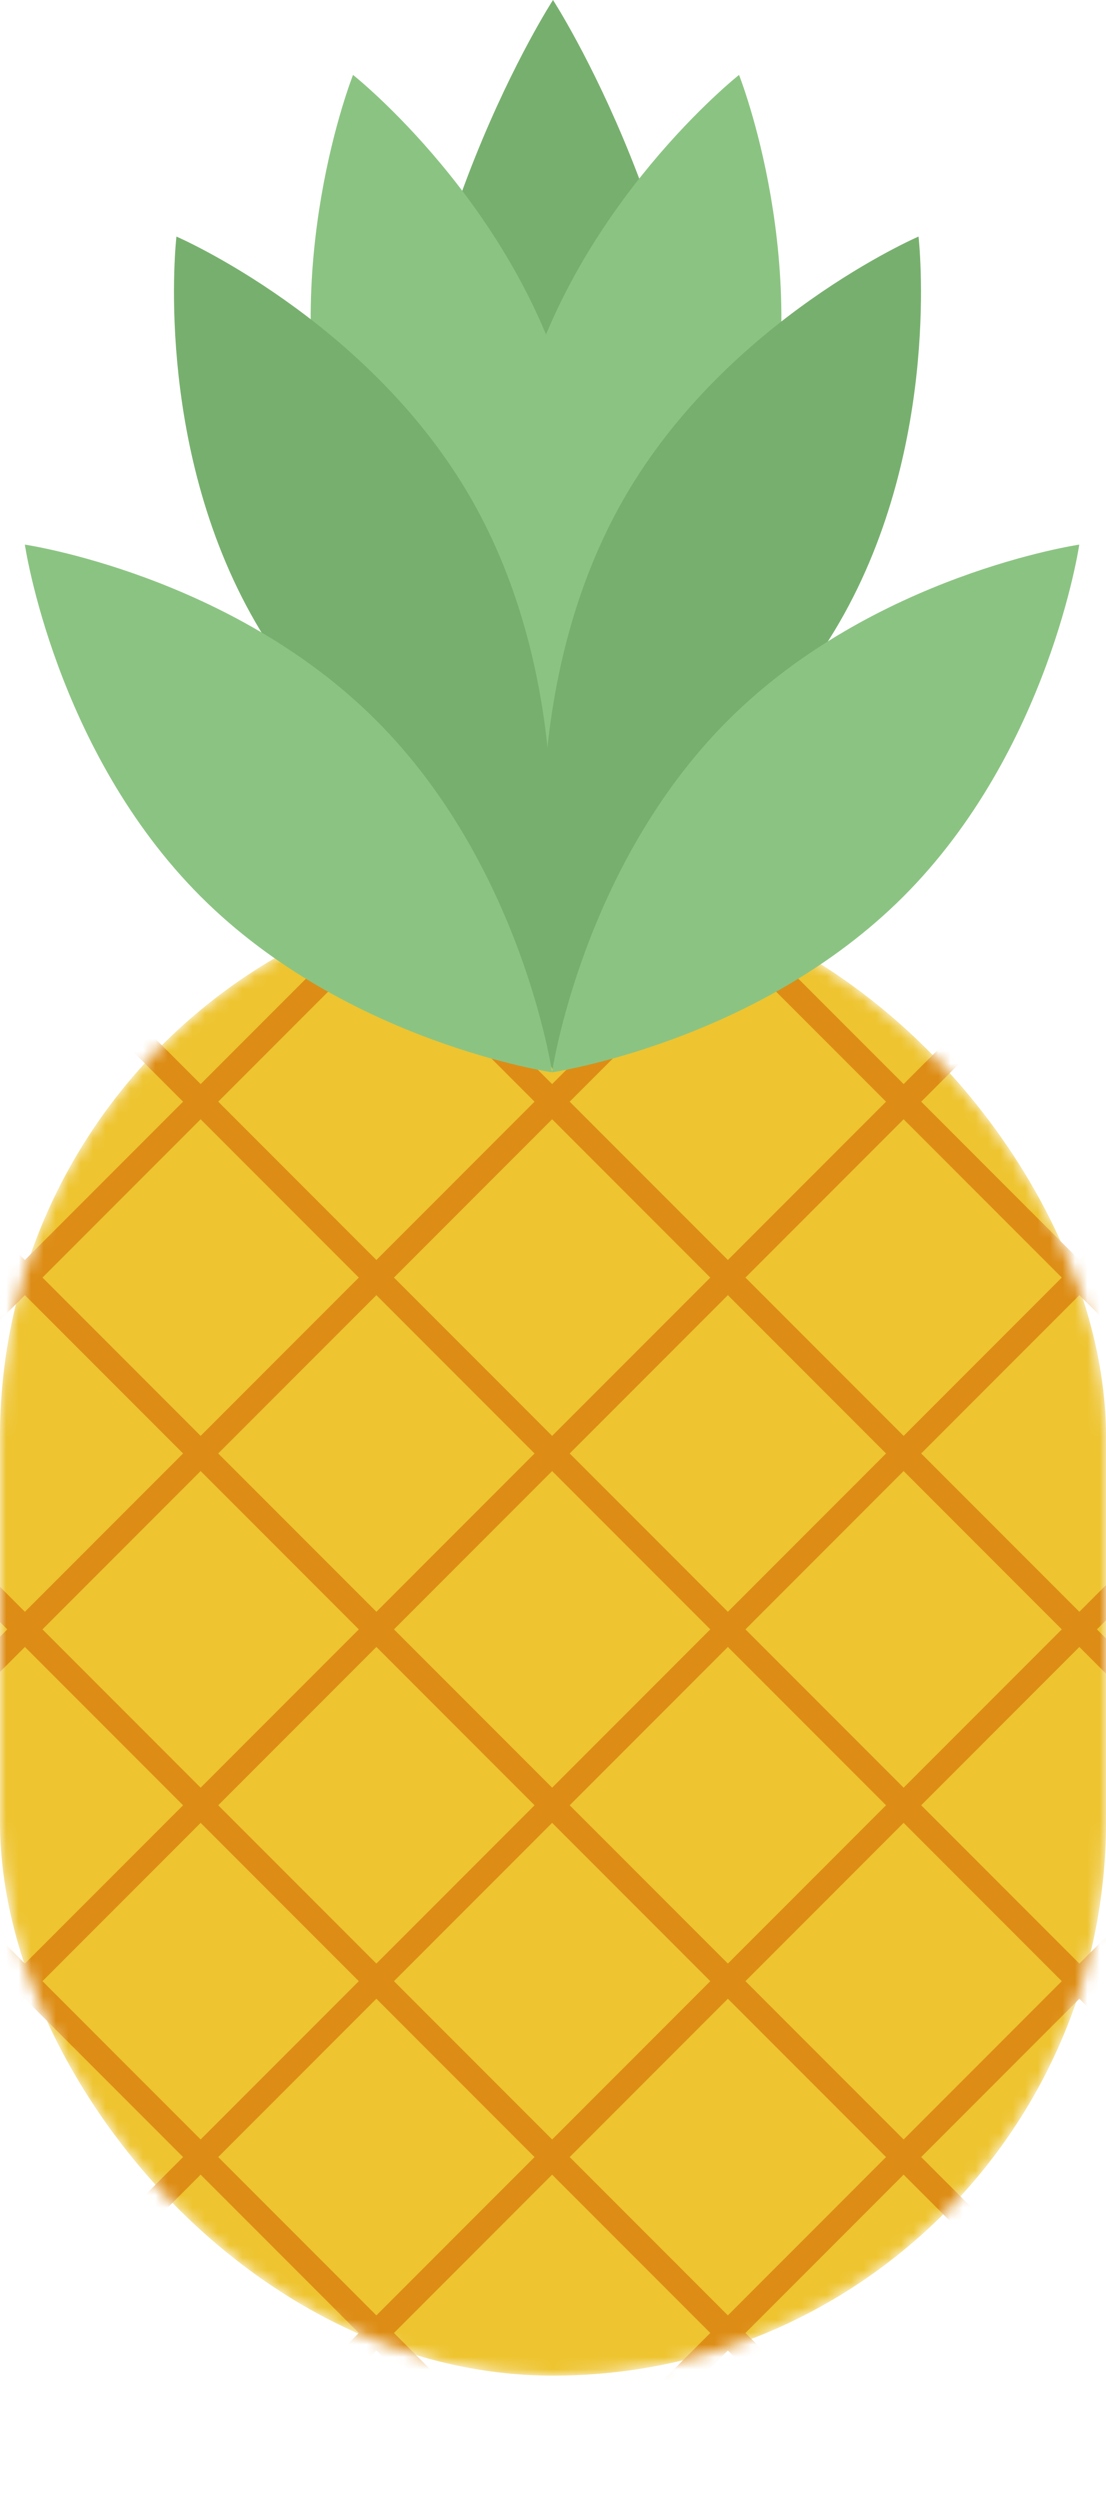 <svg width="89" height="201" viewBox="0 0 89 201" fill="none" xmlns="http://www.w3.org/2000/svg">
<mask id="mask0" mask-type="alpha" maskUnits="userSpaceOnUse" x="0" y="71" width="89" height="120">
<rect y="71" width="89" height="120" rx="44.5" fill="#EEC430"/>
</mask>
<g mask="url(#mask0)">
<rect y="71" width="89" height="120" rx="44.5" fill="#EEC430"/>
<line x1="-47.14" y1="110.14" x2="63.875" y2="221.156" stroke="#DD8D15" stroke-width="2"/>
<line x1="-32.998" y1="95.998" x2="78.017" y2="207.014" stroke="#DD8D15" stroke-width="2"/>
<line x1="-18.856" y1="81.856" x2="92.16" y2="192.872" stroke="#DD8D15" stroke-width="2"/>
<line x1="-4.714" y1="67.714" x2="106.302" y2="178.73" stroke="#DD8D15" stroke-width="2"/>
<line x1="9.428" y1="53.572" x2="120.444" y2="164.588" stroke="#DD8D15" stroke-width="2"/>
<line x1="23.57" y1="39.43" x2="134.586" y2="150.445" stroke="#DD8D15" stroke-width="2"/>
<line x1="63.875" y1="40.844" x2="-47.14" y2="151.86" stroke="#DD8D15" stroke-width="2"/>
<line x1="78.017" y1="54.986" x2="-32.998" y2="166.002" stroke="#DD8D15" stroke-width="2"/>
<line x1="92.16" y1="69.128" x2="-18.856" y2="180.144" stroke="#DD8D15" stroke-width="2"/>
<line x1="106.302" y1="83.27" x2="-4.714" y2="194.286" stroke="#DD8D15" stroke-width="2"/>
<line x1="120.444" y1="97.412" x2="9.428" y2="208.428" stroke="#DD8D15" stroke-width="2"/>
<line x1="134.586" y1="111.555" x2="23.57" y2="222.57" stroke="#DD8D15" stroke-width="2"/>
</g>
<g>
<path d="M32 43C32 66.748 44.5 86 44.5 86C44.5 86 57 66.748 57 43C57 19.252 44.5 -3.05198e-06 44.5 -3.05198e-06C44.5 -3.05198e-06 32 19.252 32 43Z" fill="#77B06E"/>
<path d="M42.047 32.412C37.758 48.416 43.941 63.978 43.941 63.978C43.941 63.978 57.077 53.593 61.365 37.589C65.653 21.585 59.47 6.023 59.47 6.023C59.47 6.023 46.335 16.408 42.047 32.412Z" fill="#8BC482"/>
<path d="M26.514 37.589C30.802 53.593 43.938 63.978 43.938 63.978C43.938 63.978 50.121 48.416 45.833 32.412C41.544 16.409 28.409 6.023 28.409 6.023C28.409 6.023 22.226 21.585 26.514 37.589Z" fill="#8BC482"/>
<path d="M50.254 40C41.97 54.349 43.914 70.981 43.914 70.981C43.914 70.981 59.29 64.349 67.574 50C75.859 35.651 73.914 19.019 73.914 19.019C73.914 19.019 58.538 25.651 50.254 40Z" fill="#77B06E"/>
<path d="M20.538 50C28.823 64.349 44.199 70.981 44.199 70.981C44.199 70.981 46.143 54.349 37.859 40C29.574 25.651 14.198 19.02 14.198 19.02C14.198 19.02 12.254 35.651 20.538 50Z" fill="#77B06E"/>
<path d="M58.564 57.929C46.849 69.645 44.422 86.213 44.422 86.213C44.422 86.213 60.991 83.787 72.706 72.071C84.422 60.355 86.849 43.787 86.849 43.787C86.849 43.787 70.28 46.213 58.564 57.929Z" fill="#8BC482"/>
<path d="M16.142 72.071C27.858 83.787 44.426 86.213 44.426 86.213C44.426 86.213 42 69.645 30.284 57.929C18.569 46.213 2 43.787 2 43.787C2 43.787 4.426 60.355 16.142 72.071Z" fill="#8BC482"/>
</g>
</svg>

